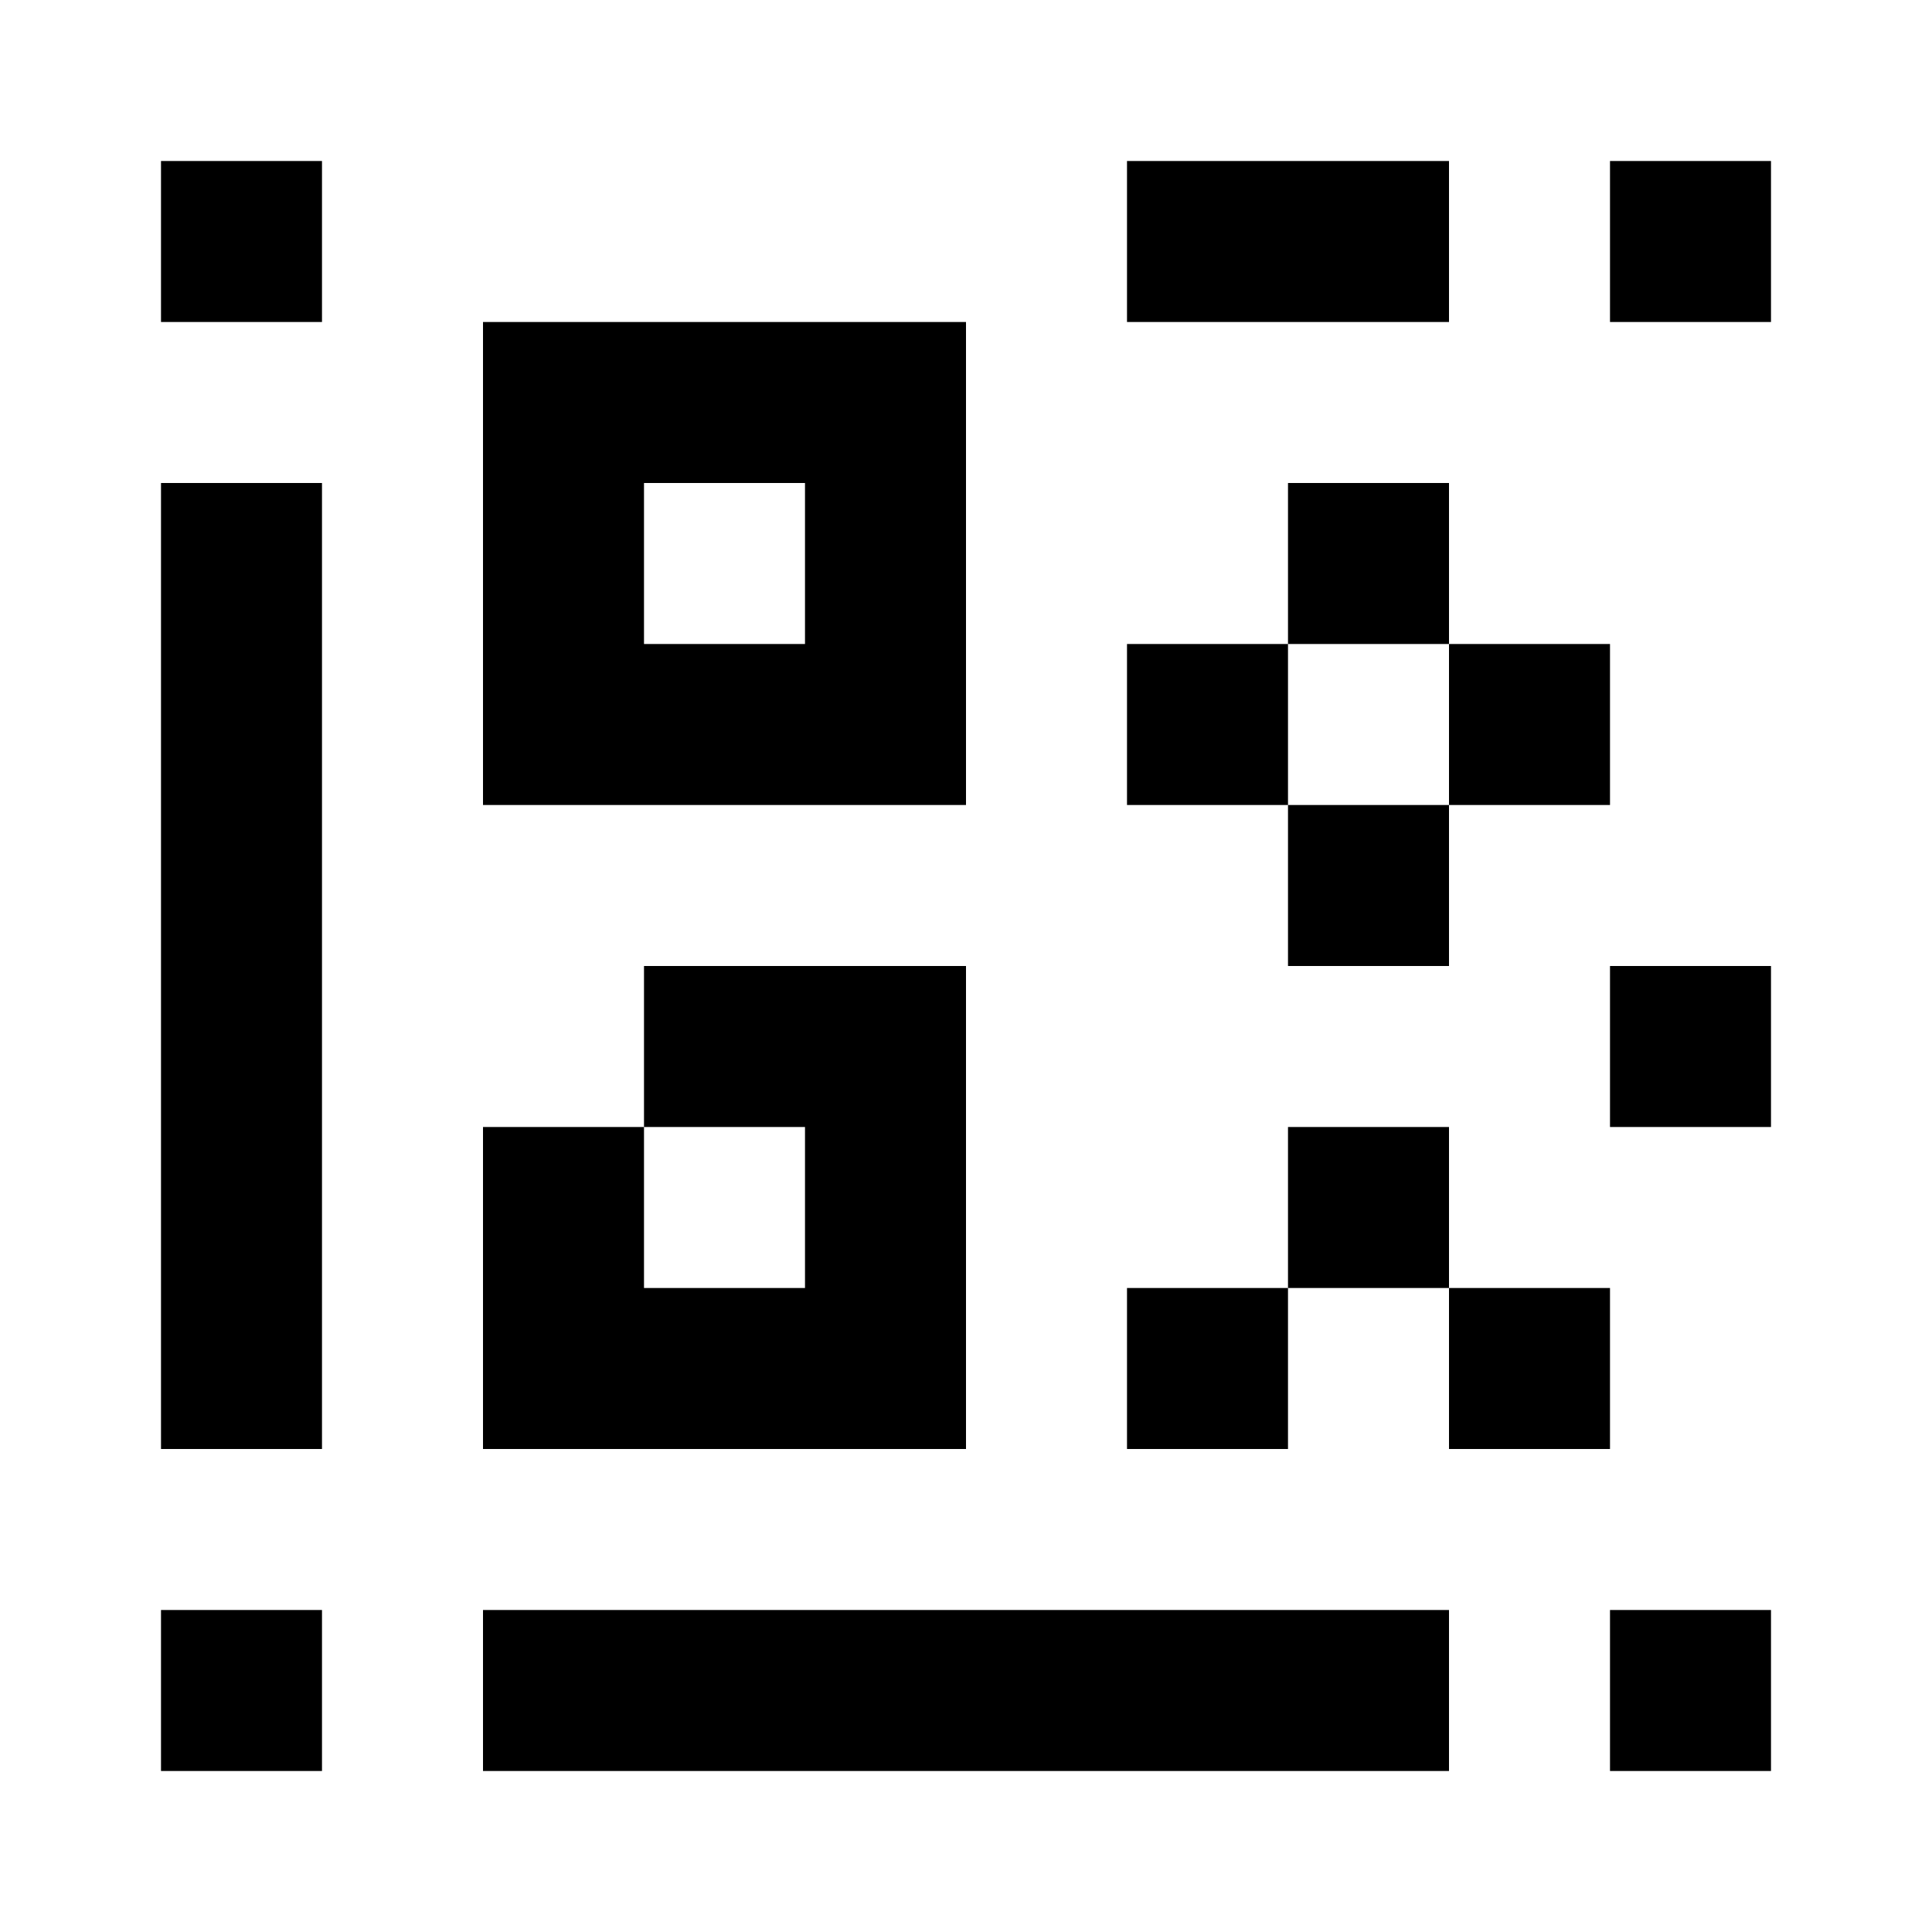 <?xml version="1.0" standalone="yes"?><svg
xmlns="http://www.w3.org/2000/svg" version="1.1"
viewBox="-1 -1 12 12" width="128" height="128"><rect
x="-2" y="-2" width="14" height="14" style="fill:#fff"/><path
style="fill-rule:evenodd" d="M0
0h1v1h-1zM6
0h2v1h-2zM9
0h1v1h-1zM2
1h3v3h-3zM0
2h1v6h-1zM3
2h1v1h-1zM7
2h1v3h-1zM6
3h3v1h-3zM3
5h2v3h-3v-2h2v1h-1zM9
5h1v1h-1zM7
6h1v2h1v-1h-3v1h1zM0
9h1v1h-1zM2
9h6v1h-6zM9
9h1v1h-1z"/></svg>
